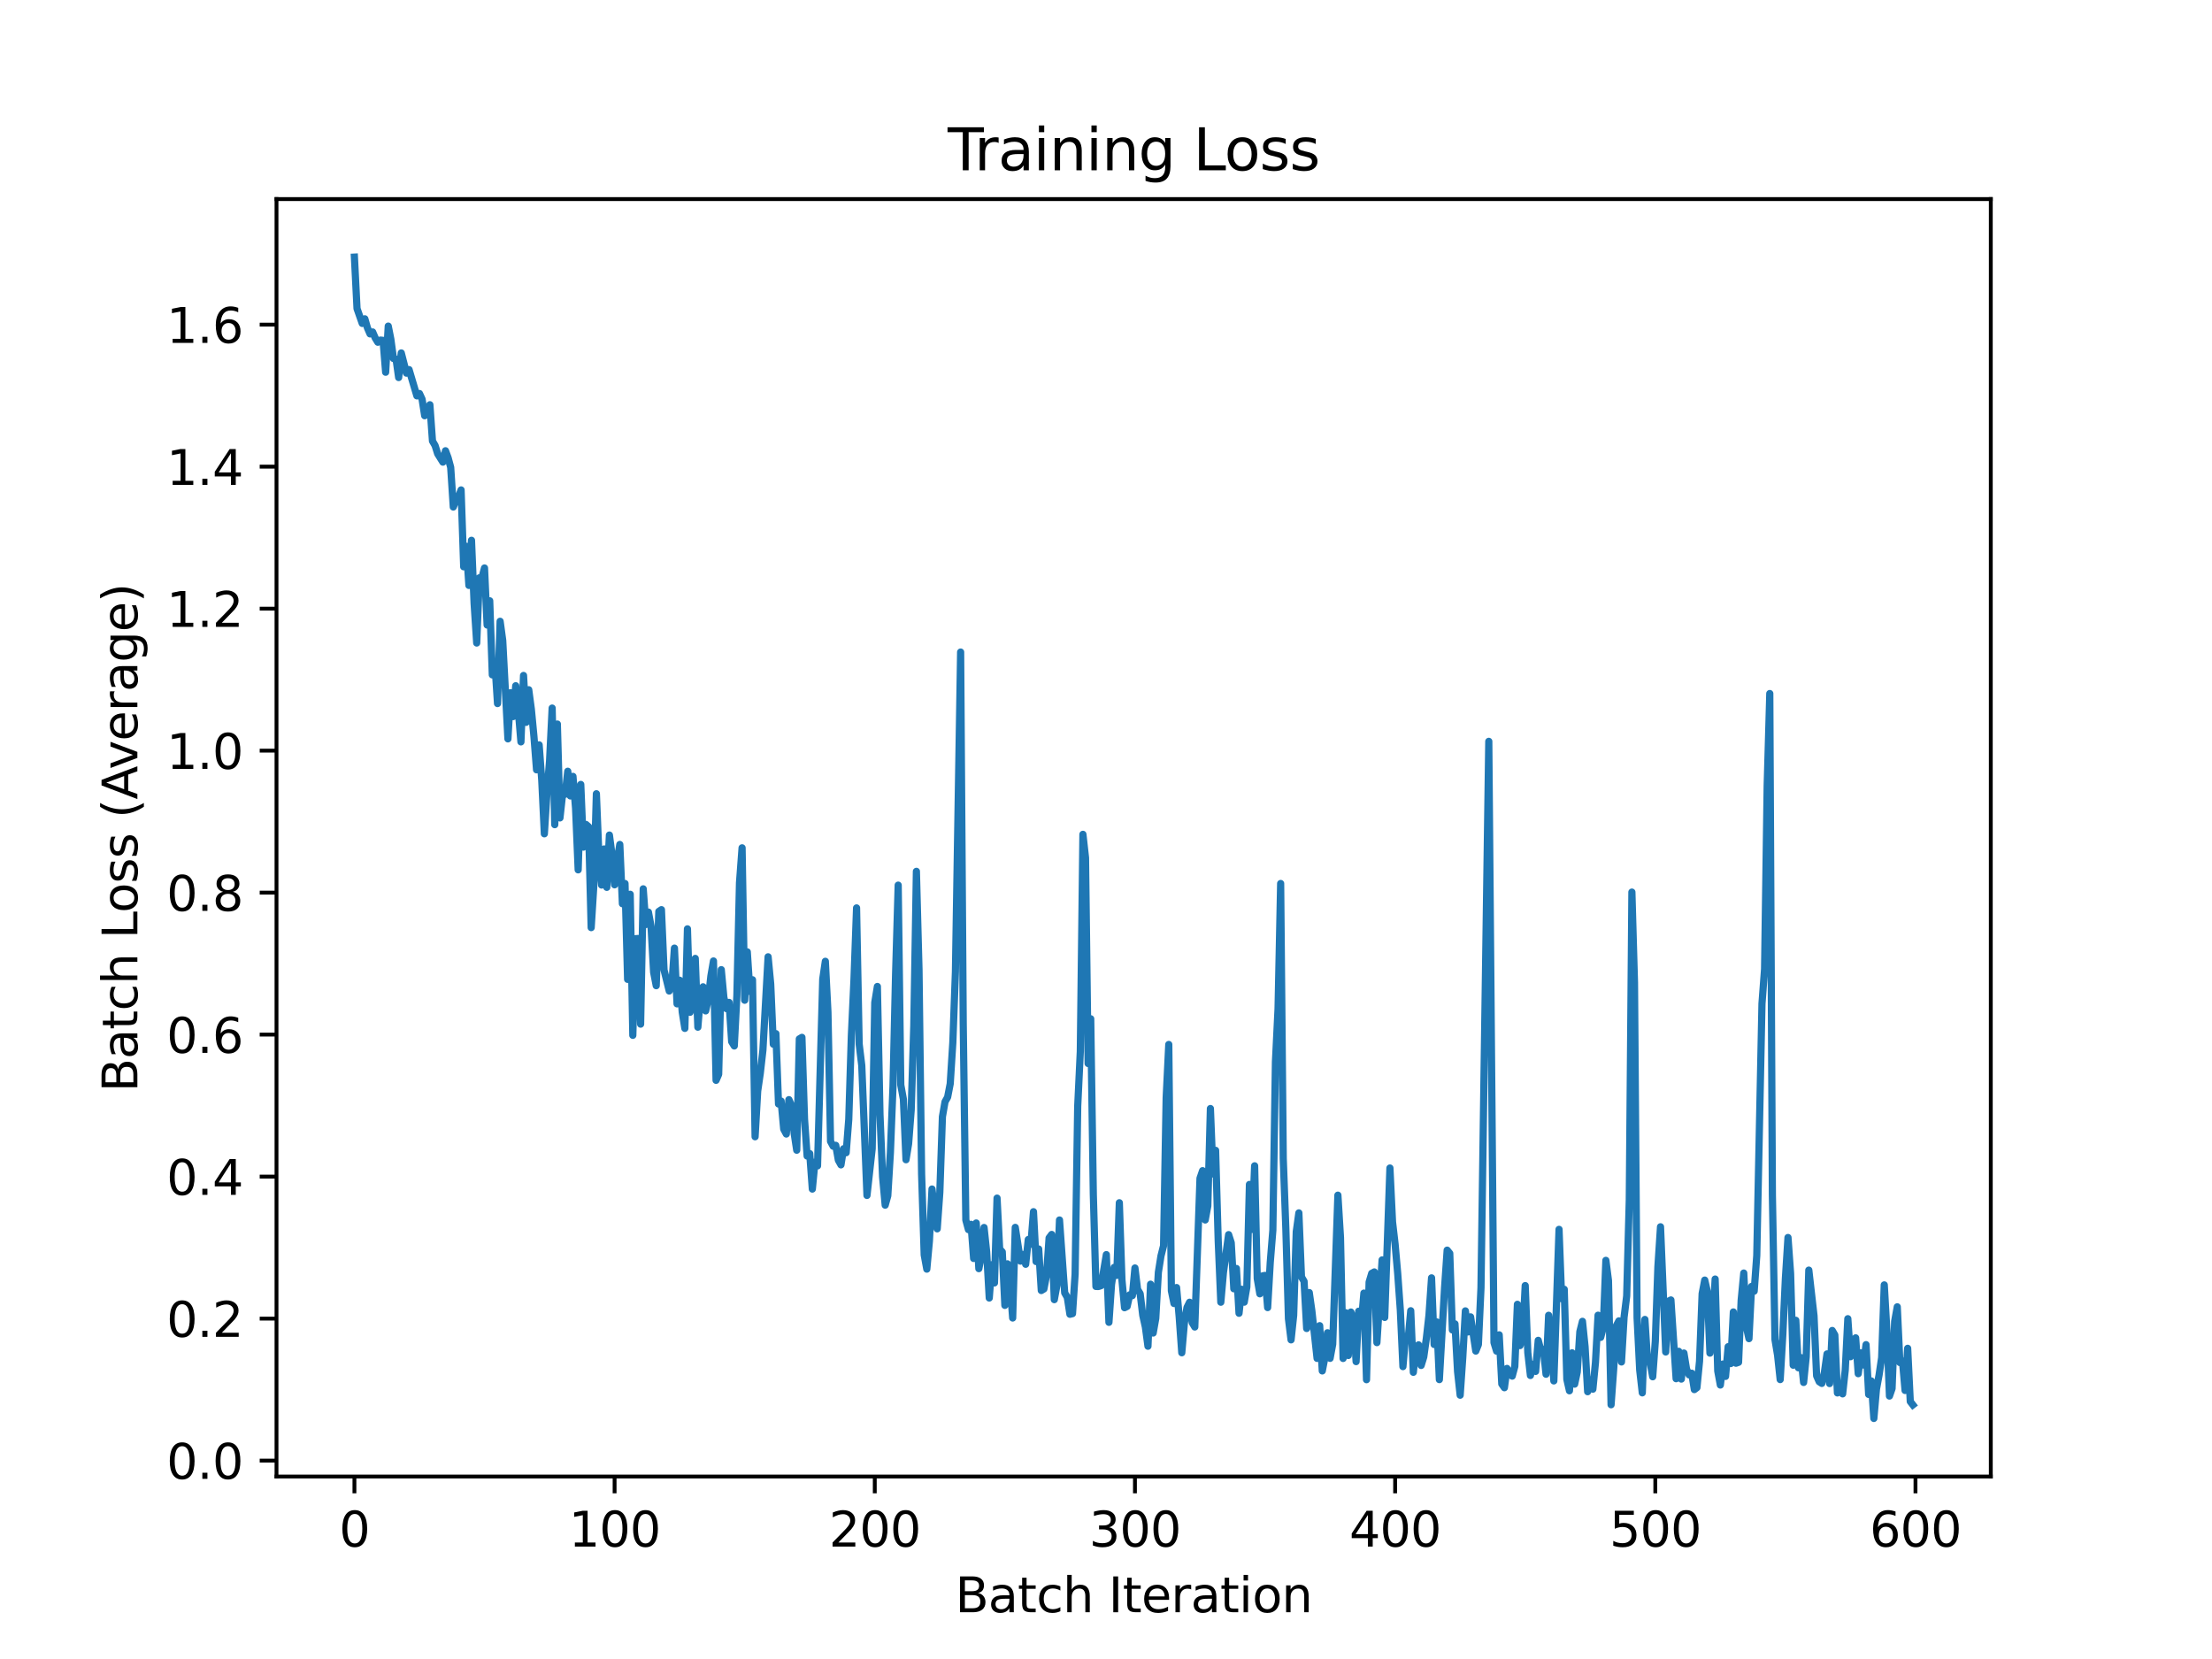 <?xml version="1.0" encoding="utf-8" standalone="no"?>
<!DOCTYPE svg PUBLIC "-//W3C//DTD SVG 1.1//EN"
  "http://www.w3.org/Graphics/SVG/1.1/DTD/svg11.dtd">
<svg xmlns:xlink="http://www.w3.org/1999/xlink" width="460.8pt" height="345.6pt" viewBox="0 0 460.8 345.6" xmlns="http://www.w3.org/2000/svg" version="1.1">
 <defs>
  <style type="text/css">*{stroke-linejoin: round; stroke-linecap: butt}</style>
 </defs>
 <g id="figure_1">
  <g id="patch_1">
   <path d="M 0 345.6 
L 460.8 345.6 
L 460.8 0 
L 0 0 
z
" style="fill: #ffffff"/>
  </g>
  <g id="axes_1">
   <g id="patch_2">
    <path d="M 57.6 307.584 
L 414.72 307.584 
L 414.72 41.472 
L 57.6 41.472 
z
" style="fill: #ffffff"/>
   </g>
   <g id="matplotlib.axis_1">
    <g id="xtick_1">
     <g id="line2d_1">
      <defs>
       <path id="mf63e7f8d55" d="M 0 0 
L 0 3.5 
" style="stroke: #000000; stroke-width: 0.8"/>
      </defs>
      <g>
       <use xlink:href="#mf63e7f8d55" x="73.833" y="307.584" style="stroke: #000000; stroke-width: 0.8"/>
      </g>
     </g>
     <g id="text_1">
      <!-- 0 -->
      <g transform="translate(70.651 322.182)scale(0.1 -0.1)">
       <defs>
        <path id="DejaVuSans-30" d="M 2034 4250 
Q 1547 4250 1301 3770 
Q 1056 3291 1056 2328 
Q 1056 1369 1301 889 
Q 1547 409 2034 409 
Q 2525 409 2770 889 
Q 3016 1369 3016 2328 
Q 3016 3291 2770 3770 
Q 2525 4250 2034 4250 
z
M 2034 4750 
Q 2819 4750 3233 4129 
Q 3647 3509 3647 2328 
Q 3647 1150 3233 529 
Q 2819 -91 2034 -91 
Q 1250 -91 836 529 
Q 422 1150 422 2328 
Q 422 3509 836 4129 
Q 1250 4750 2034 4750 
z
" transform="scale(0.016)"/>
       </defs>
       <use xlink:href="#DejaVuSans-30"/>
      </g>
     </g>
    </g>
    <g id="xtick_2">
     <g id="line2d_2">
      <g>
       <use xlink:href="#mf63e7f8d55" x="128.032" y="307.584" style="stroke: #000000; stroke-width: 0.8"/>
      </g>
     </g>
     <g id="text_2">
      <!-- 100 -->
      <g transform="translate(118.488 322.182)scale(0.1 -0.1)">
       <defs>
        <path id="DejaVuSans-31" d="M 794 531 
L 1825 531 
L 1825 4091 
L 703 3866 
L 703 4441 
L 1819 4666 
L 2450 4666 
L 2450 531 
L 3481 531 
L 3481 0 
L 794 0 
L 794 531 
z
" transform="scale(0.016)"/>
       </defs>
       <use xlink:href="#DejaVuSans-31"/>
       <use xlink:href="#DejaVuSans-30" x="63.623"/>
       <use xlink:href="#DejaVuSans-30" x="127.246"/>
      </g>
     </g>
    </g>
    <g id="xtick_3">
     <g id="line2d_3">
      <g>
       <use xlink:href="#mf63e7f8d55" x="182.232" y="307.584" style="stroke: #000000; stroke-width: 0.8"/>
      </g>
     </g>
     <g id="text_3">
      <!-- 200 -->
      <g transform="translate(172.688 322.182)scale(0.1 -0.1)">
       <defs>
        <path id="DejaVuSans-32" d="M 1228 531 
L 3431 531 
L 3431 0 
L 469 0 
L 469 531 
Q 828 903 1448 1529 
Q 2069 2156 2228 2338 
Q 2531 2678 2651 2914 
Q 2772 3150 2772 3378 
Q 2772 3750 2511 3984 
Q 2250 4219 1831 4219 
Q 1534 4219 1204 4116 
Q 875 4013 500 3803 
L 500 4441 
Q 881 4594 1212 4672 
Q 1544 4750 1819 4750 
Q 2544 4750 2975 4387 
Q 3406 4025 3406 3419 
Q 3406 3131 3298 2873 
Q 3191 2616 2906 2266 
Q 2828 2175 2409 1742 
Q 1991 1309 1228 531 
z
" transform="scale(0.016)"/>
       </defs>
       <use xlink:href="#DejaVuSans-32"/>
       <use xlink:href="#DejaVuSans-30" x="63.623"/>
       <use xlink:href="#DejaVuSans-30" x="127.246"/>
      </g>
     </g>
    </g>
    <g id="xtick_4">
     <g id="line2d_4">
      <g>
       <use xlink:href="#mf63e7f8d55" x="236.431" y="307.584" style="stroke: #000000; stroke-width: 0.8"/>
      </g>
     </g>
     <g id="text_4">
      <!-- 300 -->
      <g transform="translate(226.887 322.182)scale(0.1 -0.1)">
       <defs>
        <path id="DejaVuSans-33" d="M 2597 2516 
Q 3050 2419 3304 2112 
Q 3559 1806 3559 1356 
Q 3559 666 3084 287 
Q 2609 -91 1734 -91 
Q 1441 -91 1130 -33 
Q 819 25 488 141 
L 488 750 
Q 750 597 1062 519 
Q 1375 441 1716 441 
Q 2309 441 2620 675 
Q 2931 909 2931 1356 
Q 2931 1769 2642 2001 
Q 2353 2234 1838 2234 
L 1294 2234 
L 1294 2753 
L 1863 2753 
Q 2328 2753 2575 2939 
Q 2822 3125 2822 3475 
Q 2822 3834 2567 4026 
Q 2313 4219 1838 4219 
Q 1578 4219 1281 4162 
Q 984 4106 628 3988 
L 628 4550 
Q 988 4650 1302 4700 
Q 1616 4750 1894 4750 
Q 2613 4750 3031 4423 
Q 3450 4097 3450 3541 
Q 3450 3153 3228 2886 
Q 3006 2619 2597 2516 
z
" transform="scale(0.016)"/>
       </defs>
       <use xlink:href="#DejaVuSans-33"/>
       <use xlink:href="#DejaVuSans-30" x="63.623"/>
       <use xlink:href="#DejaVuSans-30" x="127.246"/>
      </g>
     </g>
    </g>
    <g id="xtick_5">
     <g id="line2d_5">
      <g>
       <use xlink:href="#mf63e7f8d55" x="290.63" y="307.584" style="stroke: #000000; stroke-width: 0.8"/>
      </g>
     </g>
     <g id="text_5">
      <!-- 400 -->
      <g transform="translate(281.087 322.182)scale(0.1 -0.1)">
       <defs>
        <path id="DejaVuSans-34" d="M 2419 4116 
L 825 1625 
L 2419 1625 
L 2419 4116 
z
M 2253 4666 
L 3047 4666 
L 3047 1625 
L 3713 1625 
L 3713 1100 
L 3047 1100 
L 3047 0 
L 2419 0 
L 2419 1100 
L 313 1100 
L 313 1709 
L 2253 4666 
z
" transform="scale(0.016)"/>
       </defs>
       <use xlink:href="#DejaVuSans-34"/>
       <use xlink:href="#DejaVuSans-30" x="63.623"/>
       <use xlink:href="#DejaVuSans-30" x="127.246"/>
      </g>
     </g>
    </g>
    <g id="xtick_6">
     <g id="line2d_6">
      <g>
       <use xlink:href="#mf63e7f8d55" x="344.83" y="307.584" style="stroke: #000000; stroke-width: 0.8"/>
      </g>
     </g>
     <g id="text_6">
      <!-- 500 -->
      <g transform="translate(335.286 322.182)scale(0.1 -0.1)">
       <defs>
        <path id="DejaVuSans-35" d="M 691 4666 
L 3169 4666 
L 3169 4134 
L 1269 4134 
L 1269 2991 
Q 1406 3038 1543 3061 
Q 1681 3084 1819 3084 
Q 2600 3084 3056 2656 
Q 3513 2228 3513 1497 
Q 3513 744 3044 326 
Q 2575 -91 1722 -91 
Q 1428 -91 1123 -41 
Q 819 9 494 109 
L 494 744 
Q 775 591 1075 516 
Q 1375 441 1709 441 
Q 2250 441 2565 725 
Q 2881 1009 2881 1497 
Q 2881 1984 2565 2268 
Q 2250 2553 1709 2553 
Q 1456 2553 1204 2497 
Q 953 2441 691 2322 
L 691 4666 
z
" transform="scale(0.016)"/>
       </defs>
       <use xlink:href="#DejaVuSans-35"/>
       <use xlink:href="#DejaVuSans-30" x="63.623"/>
       <use xlink:href="#DejaVuSans-30" x="127.246"/>
      </g>
     </g>
    </g>
    <g id="xtick_7">
     <g id="line2d_7">
      <g>
       <use xlink:href="#mf63e7f8d55" x="399.029" y="307.584" style="stroke: #000000; stroke-width: 0.8"/>
      </g>
     </g>
     <g id="text_7">
      <!-- 600 -->
      <g transform="translate(389.486 322.182)scale(0.1 -0.1)">
       <defs>
        <path id="DejaVuSans-36" d="M 2113 2584 
Q 1688 2584 1439 2293 
Q 1191 2003 1191 1497 
Q 1191 994 1439 701 
Q 1688 409 2113 409 
Q 2538 409 2786 701 
Q 3034 994 3034 1497 
Q 3034 2003 2786 2293 
Q 2538 2584 2113 2584 
z
M 3366 4563 
L 3366 3988 
Q 3128 4100 2886 4159 
Q 2644 4219 2406 4219 
Q 1781 4219 1451 3797 
Q 1122 3375 1075 2522 
Q 1259 2794 1537 2939 
Q 1816 3084 2150 3084 
Q 2853 3084 3261 2657 
Q 3669 2231 3669 1497 
Q 3669 778 3244 343 
Q 2819 -91 2113 -91 
Q 1303 -91 875 529 
Q 447 1150 447 2328 
Q 447 3434 972 4092 
Q 1497 4750 2381 4750 
Q 2619 4750 2861 4703 
Q 3103 4656 3366 4563 
z
" transform="scale(0.016)"/>
       </defs>
       <use xlink:href="#DejaVuSans-36"/>
       <use xlink:href="#DejaVuSans-30" x="63.623"/>
       <use xlink:href="#DejaVuSans-30" x="127.246"/>
      </g>
     </g>
    </g>
    <g id="text_8">
     <!-- Batch Iteration -->
     <g transform="translate(198.99 335.861)scale(0.1 -0.1)">
      <defs>
       <path id="DejaVuSans-42" d="M 1259 2228 
L 1259 519 
L 2272 519 
Q 2781 519 3026 730 
Q 3272 941 3272 1375 
Q 3272 1813 3026 2020 
Q 2781 2228 2272 2228 
L 1259 2228 
z
M 1259 4147 
L 1259 2741 
L 2194 2741 
Q 2656 2741 2882 2914 
Q 3109 3088 3109 3444 
Q 3109 3797 2882 3972 
Q 2656 4147 2194 4147 
L 1259 4147 
z
M 628 4666 
L 2241 4666 
Q 2963 4666 3353 4366 
Q 3744 4066 3744 3513 
Q 3744 3084 3544 2831 
Q 3344 2578 2956 2516 
Q 3422 2416 3680 2098 
Q 3938 1781 3938 1306 
Q 3938 681 3513 340 
Q 3088 0 2303 0 
L 628 0 
L 628 4666 
z
" transform="scale(0.016)"/>
       <path id="DejaVuSans-61" d="M 2194 1759 
Q 1497 1759 1228 1600 
Q 959 1441 959 1056 
Q 959 750 1161 570 
Q 1363 391 1709 391 
Q 2188 391 2477 730 
Q 2766 1069 2766 1631 
L 2766 1759 
L 2194 1759 
z
M 3341 1997 
L 3341 0 
L 2766 0 
L 2766 531 
Q 2569 213 2275 61 
Q 1981 -91 1556 -91 
Q 1019 -91 701 211 
Q 384 513 384 1019 
Q 384 1609 779 1909 
Q 1175 2209 1959 2209 
L 2766 2209 
L 2766 2266 
Q 2766 2663 2505 2880 
Q 2244 3097 1772 3097 
Q 1472 3097 1187 3025 
Q 903 2953 641 2809 
L 641 3341 
Q 956 3463 1253 3523 
Q 1550 3584 1831 3584 
Q 2591 3584 2966 3190 
Q 3341 2797 3341 1997 
z
" transform="scale(0.016)"/>
       <path id="DejaVuSans-74" d="M 1172 4494 
L 1172 3500 
L 2356 3500 
L 2356 3053 
L 1172 3053 
L 1172 1153 
Q 1172 725 1289 603 
Q 1406 481 1766 481 
L 2356 481 
L 2356 0 
L 1766 0 
Q 1100 0 847 248 
Q 594 497 594 1153 
L 594 3053 
L 172 3053 
L 172 3500 
L 594 3500 
L 594 4494 
L 1172 4494 
z
" transform="scale(0.016)"/>
       <path id="DejaVuSans-63" d="M 3122 3366 
L 3122 2828 
Q 2878 2963 2633 3030 
Q 2388 3097 2138 3097 
Q 1578 3097 1268 2742 
Q 959 2388 959 1747 
Q 959 1106 1268 751 
Q 1578 397 2138 397 
Q 2388 397 2633 464 
Q 2878 531 3122 666 
L 3122 134 
Q 2881 22 2623 -34 
Q 2366 -91 2075 -91 
Q 1284 -91 818 406 
Q 353 903 353 1747 
Q 353 2603 823 3093 
Q 1294 3584 2113 3584 
Q 2378 3584 2631 3529 
Q 2884 3475 3122 3366 
z
" transform="scale(0.016)"/>
       <path id="DejaVuSans-68" d="M 3513 2113 
L 3513 0 
L 2938 0 
L 2938 2094 
Q 2938 2591 2744 2837 
Q 2550 3084 2163 3084 
Q 1697 3084 1428 2787 
Q 1159 2491 1159 1978 
L 1159 0 
L 581 0 
L 581 4863 
L 1159 4863 
L 1159 2956 
Q 1366 3272 1645 3428 
Q 1925 3584 2291 3584 
Q 2894 3584 3203 3211 
Q 3513 2838 3513 2113 
z
" transform="scale(0.016)"/>
       <path id="DejaVuSans-20" transform="scale(0.016)"/>
       <path id="DejaVuSans-49" d="M 628 4666 
L 1259 4666 
L 1259 0 
L 628 0 
L 628 4666 
z
" transform="scale(0.016)"/>
       <path id="DejaVuSans-65" d="M 3597 1894 
L 3597 1613 
L 953 1613 
Q 991 1019 1311 708 
Q 1631 397 2203 397 
Q 2534 397 2845 478 
Q 3156 559 3463 722 
L 3463 178 
Q 3153 47 2828 -22 
Q 2503 -91 2169 -91 
Q 1331 -91 842 396 
Q 353 884 353 1716 
Q 353 2575 817 3079 
Q 1281 3584 2069 3584 
Q 2775 3584 3186 3129 
Q 3597 2675 3597 1894 
z
M 3022 2063 
Q 3016 2534 2758 2815 
Q 2500 3097 2075 3097 
Q 1594 3097 1305 2825 
Q 1016 2553 972 2059 
L 3022 2063 
z
" transform="scale(0.016)"/>
       <path id="DejaVuSans-72" d="M 2631 2963 
Q 2534 3019 2420 3045 
Q 2306 3072 2169 3072 
Q 1681 3072 1420 2755 
Q 1159 2438 1159 1844 
L 1159 0 
L 581 0 
L 581 3500 
L 1159 3500 
L 1159 2956 
Q 1341 3275 1631 3429 
Q 1922 3584 2338 3584 
Q 2397 3584 2469 3576 
Q 2541 3569 2628 3553 
L 2631 2963 
z
" transform="scale(0.016)"/>
       <path id="DejaVuSans-69" d="M 603 3500 
L 1178 3500 
L 1178 0 
L 603 0 
L 603 3500 
z
M 603 4863 
L 1178 4863 
L 1178 4134 
L 603 4134 
L 603 4863 
z
" transform="scale(0.016)"/>
       <path id="DejaVuSans-6f" d="M 1959 3097 
Q 1497 3097 1228 2736 
Q 959 2375 959 1747 
Q 959 1119 1226 758 
Q 1494 397 1959 397 
Q 2419 397 2687 759 
Q 2956 1122 2956 1747 
Q 2956 2369 2687 2733 
Q 2419 3097 1959 3097 
z
M 1959 3584 
Q 2709 3584 3137 3096 
Q 3566 2609 3566 1747 
Q 3566 888 3137 398 
Q 2709 -91 1959 -91 
Q 1206 -91 779 398 
Q 353 888 353 1747 
Q 353 2609 779 3096 
Q 1206 3584 1959 3584 
z
" transform="scale(0.016)"/>
       <path id="DejaVuSans-6e" d="M 3513 2113 
L 3513 0 
L 2938 0 
L 2938 2094 
Q 2938 2591 2744 2837 
Q 2550 3084 2163 3084 
Q 1697 3084 1428 2787 
Q 1159 2491 1159 1978 
L 1159 0 
L 581 0 
L 581 3500 
L 1159 3500 
L 1159 2956 
Q 1366 3272 1645 3428 
Q 1925 3584 2291 3584 
Q 2894 3584 3203 3211 
Q 3513 2838 3513 2113 
z
" transform="scale(0.016)"/>
      </defs>
      <use xlink:href="#DejaVuSans-42"/>
      <use xlink:href="#DejaVuSans-61" x="68.604"/>
      <use xlink:href="#DejaVuSans-74" x="129.883"/>
      <use xlink:href="#DejaVuSans-63" x="169.092"/>
      <use xlink:href="#DejaVuSans-68" x="224.072"/>
      <use xlink:href="#DejaVuSans-20" x="287.451"/>
      <use xlink:href="#DejaVuSans-49" x="319.238"/>
      <use xlink:href="#DejaVuSans-74" x="348.73"/>
      <use xlink:href="#DejaVuSans-65" x="387.939"/>
      <use xlink:href="#DejaVuSans-72" x="449.463"/>
      <use xlink:href="#DejaVuSans-61" x="490.576"/>
      <use xlink:href="#DejaVuSans-74" x="551.855"/>
      <use xlink:href="#DejaVuSans-69" x="591.064"/>
      <use xlink:href="#DejaVuSans-6f" x="618.848"/>
      <use xlink:href="#DejaVuSans-6e" x="680.029"/>
     </g>
    </g>
   </g>
   <g id="matplotlib.axis_2">
    <g id="ytick_1">
     <g id="line2d_8">
      <defs>
       <path id="m89840dacae" d="M 0 0 
L -3.5 0 
" style="stroke: #000000; stroke-width: 0.8"/>
      </defs>
      <g>
       <use xlink:href="#m89840dacae" x="57.6" y="304.269" style="stroke: #000000; stroke-width: 0.8"/>
      </g>
     </g>
     <g id="text_9">
      <!-- 0.0 -->
      <g transform="translate(34.697 308.068)scale(0.1 -0.1)">
       <defs>
        <path id="DejaVuSans-2e" d="M 684 794 
L 1344 794 
L 1344 0 
L 684 0 
L 684 794 
z
" transform="scale(0.016)"/>
       </defs>
       <use xlink:href="#DejaVuSans-30"/>
       <use xlink:href="#DejaVuSans-2e" x="63.623"/>
       <use xlink:href="#DejaVuSans-30" x="95.41"/>
      </g>
     </g>
    </g>
    <g id="ytick_2">
     <g id="line2d_9">
      <g>
       <use xlink:href="#m89840dacae" x="57.6" y="274.689" style="stroke: #000000; stroke-width: 0.8"/>
      </g>
     </g>
     <g id="text_10">
      <!-- 0.2 -->
      <g transform="translate(34.697 278.488)scale(0.1 -0.1)">
       <use xlink:href="#DejaVuSans-30"/>
       <use xlink:href="#DejaVuSans-2e" x="63.623"/>
       <use xlink:href="#DejaVuSans-32" x="95.41"/>
      </g>
     </g>
    </g>
    <g id="ytick_3">
     <g id="line2d_10">
      <g>
       <use xlink:href="#m89840dacae" x="57.6" y="245.109" style="stroke: #000000; stroke-width: 0.8"/>
      </g>
     </g>
     <g id="text_11">
      <!-- 0.4 -->
      <g transform="translate(34.697 248.909)scale(0.1 -0.1)">
       <use xlink:href="#DejaVuSans-30"/>
       <use xlink:href="#DejaVuSans-2e" x="63.623"/>
       <use xlink:href="#DejaVuSans-34" x="95.41"/>
      </g>
     </g>
    </g>
    <g id="ytick_4">
     <g id="line2d_11">
      <g>
       <use xlink:href="#m89840dacae" x="57.6" y="215.529" style="stroke: #000000; stroke-width: 0.8"/>
      </g>
     </g>
     <g id="text_12">
      <!-- 0.6 -->
      <g transform="translate(34.697 219.329)scale(0.1 -0.1)">
       <use xlink:href="#DejaVuSans-30"/>
       <use xlink:href="#DejaVuSans-2e" x="63.623"/>
       <use xlink:href="#DejaVuSans-36" x="95.41"/>
      </g>
     </g>
    </g>
    <g id="ytick_5">
     <g id="line2d_12">
      <g>
       <use xlink:href="#m89840dacae" x="57.6" y="185.95" style="stroke: #000000; stroke-width: 0.8"/>
      </g>
     </g>
     <g id="text_13">
      <!-- 0.8 -->
      <g transform="translate(34.697 189.749)scale(0.1 -0.1)">
       <defs>
        <path id="DejaVuSans-38" d="M 2034 2216 
Q 1584 2216 1326 1975 
Q 1069 1734 1069 1313 
Q 1069 891 1326 650 
Q 1584 409 2034 409 
Q 2484 409 2743 651 
Q 3003 894 3003 1313 
Q 3003 1734 2745 1975 
Q 2488 2216 2034 2216 
z
M 1403 2484 
Q 997 2584 770 2862 
Q 544 3141 544 3541 
Q 544 4100 942 4425 
Q 1341 4750 2034 4750 
Q 2731 4750 3128 4425 
Q 3525 4100 3525 3541 
Q 3525 3141 3298 2862 
Q 3072 2584 2669 2484 
Q 3125 2378 3379 2068 
Q 3634 1759 3634 1313 
Q 3634 634 3220 271 
Q 2806 -91 2034 -91 
Q 1263 -91 848 271 
Q 434 634 434 1313 
Q 434 1759 690 2068 
Q 947 2378 1403 2484 
z
M 1172 3481 
Q 1172 3119 1398 2916 
Q 1625 2713 2034 2713 
Q 2441 2713 2670 2916 
Q 2900 3119 2900 3481 
Q 2900 3844 2670 4047 
Q 2441 4250 2034 4250 
Q 1625 4250 1398 4047 
Q 1172 3844 1172 3481 
z
" transform="scale(0.016)"/>
       </defs>
       <use xlink:href="#DejaVuSans-30"/>
       <use xlink:href="#DejaVuSans-2e" x="63.623"/>
       <use xlink:href="#DejaVuSans-38" x="95.41"/>
      </g>
     </g>
    </g>
    <g id="ytick_6">
     <g id="line2d_13">
      <g>
       <use xlink:href="#m89840dacae" x="57.6" y="156.37" style="stroke: #000000; stroke-width: 0.8"/>
      </g>
     </g>
     <g id="text_14">
      <!-- 1.0 -->
      <g transform="translate(34.697 160.169)scale(0.1 -0.1)">
       <use xlink:href="#DejaVuSans-31"/>
       <use xlink:href="#DejaVuSans-2e" x="63.623"/>
       <use xlink:href="#DejaVuSans-30" x="95.41"/>
      </g>
     </g>
    </g>
    <g id="ytick_7">
     <g id="line2d_14">
      <g>
       <use xlink:href="#m89840dacae" x="57.6" y="126.79" style="stroke: #000000; stroke-width: 0.8"/>
      </g>
     </g>
     <g id="text_15">
      <!-- 1.2 -->
      <g transform="translate(34.697 130.589)scale(0.1 -0.1)">
       <use xlink:href="#DejaVuSans-31"/>
       <use xlink:href="#DejaVuSans-2e" x="63.623"/>
       <use xlink:href="#DejaVuSans-32" x="95.41"/>
      </g>
     </g>
    </g>
    <g id="ytick_8">
     <g id="line2d_15">
      <g>
       <use xlink:href="#m89840dacae" x="57.6" y="97.21" style="stroke: #000000; stroke-width: 0.8"/>
      </g>
     </g>
     <g id="text_16">
      <!-- 1.4 -->
      <g transform="translate(34.697 101.009)scale(0.1 -0.1)">
       <use xlink:href="#DejaVuSans-31"/>
       <use xlink:href="#DejaVuSans-2e" x="63.623"/>
       <use xlink:href="#DejaVuSans-34" x="95.41"/>
      </g>
     </g>
    </g>
    <g id="ytick_9">
     <g id="line2d_16">
      <g>
       <use xlink:href="#m89840dacae" x="57.6" y="67.63" style="stroke: #000000; stroke-width: 0.8"/>
      </g>
     </g>
     <g id="text_17">
      <!-- 1.6 -->
      <g transform="translate(34.697 71.429)scale(0.1 -0.1)">
       <use xlink:href="#DejaVuSans-31"/>
       <use xlink:href="#DejaVuSans-2e" x="63.623"/>
       <use xlink:href="#DejaVuSans-36" x="95.41"/>
      </g>
     </g>
    </g>
    <g id="text_18">
     <!-- Batch Loss (Average) -->
     <g transform="translate(28.617 227.48)rotate(-90)scale(0.1 -0.1)">
      <defs>
       <path id="DejaVuSans-4c" d="M 628 4666 
L 1259 4666 
L 1259 531 
L 3531 531 
L 3531 0 
L 628 0 
L 628 4666 
z
" transform="scale(0.016)"/>
       <path id="DejaVuSans-73" d="M 2834 3397 
L 2834 2853 
Q 2591 2978 2328 3040 
Q 2066 3103 1784 3103 
Q 1356 3103 1142 2972 
Q 928 2841 928 2578 
Q 928 2378 1081 2264 
Q 1234 2150 1697 2047 
L 1894 2003 
Q 2506 1872 2764 1633 
Q 3022 1394 3022 966 
Q 3022 478 2636 193 
Q 2250 -91 1575 -91 
Q 1294 -91 989 -36 
Q 684 19 347 128 
L 347 722 
Q 666 556 975 473 
Q 1284 391 1588 391 
Q 1994 391 2212 530 
Q 2431 669 2431 922 
Q 2431 1156 2273 1281 
Q 2116 1406 1581 1522 
L 1381 1569 
Q 847 1681 609 1914 
Q 372 2147 372 2553 
Q 372 3047 722 3315 
Q 1072 3584 1716 3584 
Q 2034 3584 2315 3537 
Q 2597 3491 2834 3397 
z
" transform="scale(0.016)"/>
       <path id="DejaVuSans-28" d="M 1984 4856 
Q 1566 4138 1362 3434 
Q 1159 2731 1159 2009 
Q 1159 1288 1364 580 
Q 1569 -128 1984 -844 
L 1484 -844 
Q 1016 -109 783 600 
Q 550 1309 550 2009 
Q 550 2706 781 3412 
Q 1013 4119 1484 4856 
L 1984 4856 
z
" transform="scale(0.016)"/>
       <path id="DejaVuSans-41" d="M 2188 4044 
L 1331 1722 
L 3047 1722 
L 2188 4044 
z
M 1831 4666 
L 2547 4666 
L 4325 0 
L 3669 0 
L 3244 1197 
L 1141 1197 
L 716 0 
L 50 0 
L 1831 4666 
z
" transform="scale(0.016)"/>
       <path id="DejaVuSans-76" d="M 191 3500 
L 800 3500 
L 1894 563 
L 2988 3500 
L 3597 3500 
L 2284 0 
L 1503 0 
L 191 3500 
z
" transform="scale(0.016)"/>
       <path id="DejaVuSans-67" d="M 2906 1791 
Q 2906 2416 2648 2759 
Q 2391 3103 1925 3103 
Q 1463 3103 1205 2759 
Q 947 2416 947 1791 
Q 947 1169 1205 825 
Q 1463 481 1925 481 
Q 2391 481 2648 825 
Q 2906 1169 2906 1791 
z
M 3481 434 
Q 3481 -459 3084 -895 
Q 2688 -1331 1869 -1331 
Q 1566 -1331 1297 -1286 
Q 1028 -1241 775 -1147 
L 775 -588 
Q 1028 -725 1275 -790 
Q 1522 -856 1778 -856 
Q 2344 -856 2625 -561 
Q 2906 -266 2906 331 
L 2906 616 
Q 2728 306 2450 153 
Q 2172 0 1784 0 
Q 1141 0 747 490 
Q 353 981 353 1791 
Q 353 2603 747 3093 
Q 1141 3584 1784 3584 
Q 2172 3584 2450 3431 
Q 2728 3278 2906 2969 
L 2906 3500 
L 3481 3500 
L 3481 434 
z
" transform="scale(0.016)"/>
       <path id="DejaVuSans-29" d="M 513 4856 
L 1013 4856 
Q 1481 4119 1714 3412 
Q 1947 2706 1947 2009 
Q 1947 1309 1714 600 
Q 1481 -109 1013 -844 
L 513 -844 
Q 928 -128 1133 580 
Q 1338 1288 1338 2009 
Q 1338 2731 1133 3434 
Q 928 4138 513 4856 
z
" transform="scale(0.016)"/>
      </defs>
      <use xlink:href="#DejaVuSans-42"/>
      <use xlink:href="#DejaVuSans-61" x="68.604"/>
      <use xlink:href="#DejaVuSans-74" x="129.883"/>
      <use xlink:href="#DejaVuSans-63" x="169.092"/>
      <use xlink:href="#DejaVuSans-68" x="224.072"/>
      <use xlink:href="#DejaVuSans-20" x="287.451"/>
      <use xlink:href="#DejaVuSans-4c" x="319.238"/>
      <use xlink:href="#DejaVuSans-6f" x="373.201"/>
      <use xlink:href="#DejaVuSans-73" x="434.383"/>
      <use xlink:href="#DejaVuSans-73" x="486.482"/>
      <use xlink:href="#DejaVuSans-20" x="538.582"/>
      <use xlink:href="#DejaVuSans-28" x="570.369"/>
      <use xlink:href="#DejaVuSans-41" x="609.383"/>
      <use xlink:href="#DejaVuSans-76" x="671.916"/>
      <use xlink:href="#DejaVuSans-65" x="731.096"/>
      <use xlink:href="#DejaVuSans-72" x="792.619"/>
      <use xlink:href="#DejaVuSans-61" x="833.732"/>
      <use xlink:href="#DejaVuSans-67" x="895.012"/>
      <use xlink:href="#DejaVuSans-65" x="958.488"/>
      <use xlink:href="#DejaVuSans-29" x="1020.012"/>
     </g>
    </g>
   </g>
   <g id="line2d_17">
    <path d="M 73.833 53.568 
L 74.375 64.287 
L 75.459 67.375 
L 76.001 66.416 
L 76.543 68.302 
L 77.085 69.556 
L 77.627 69.153 
L 78.169 70.411 
L 78.711 71.296 
L 79.253 70.847 
L 79.795 70.904 
L 80.337 77.545 
L 80.879 67.932 
L 81.421 70.673 
L 81.963 74.689 
L 82.505 74.824 
L 83.047 78.649 
L 83.589 73.524 
L 84.673 77.735 
L 85.215 76.996 
L 86.841 82.464 
L 87.383 81.98 
L 87.925 83.155 
L 88.467 86.602 
L 89.009 85.841 
L 89.551 84.315 
L 90.093 91.88 
L 90.635 92.808 
L 91.177 94.536 
L 92.261 96.268 
L 92.803 93.901 
L 93.345 95.351 
L 93.887 97.363 
L 94.429 105.618 
L 94.971 104.285 
L 95.512 103.484 
L 96.054 102.062 
L 96.596 118.072 
L 97.138 113.801 
L 97.68 121.952 
L 98.222 112.551 
L 98.764 125.675 
L 99.306 133.95 
L 99.848 120.368 
L 100.39 120.36 
L 100.932 118.322 
L 101.474 130.203 
L 102.016 125.157 
L 102.558 140.588 
L 103.1 138.246 
L 103.642 146.563 
L 104.184 129.426 
L 104.726 133.417 
L 105.81 153.92 
L 106.352 144.304 
L 106.894 149.276 
L 107.436 142.851 
L 107.978 148.1 
L 108.52 154.545 
L 109.062 140.711 
L 109.604 150.478 
L 110.146 143.686 
L 110.688 147.749 
L 111.23 153.421 
L 111.772 160.365 
L 112.314 155.17 
L 112.856 162.507 
L 113.398 173.697 
L 113.94 165.194 
L 114.482 158.547 
L 115.024 147.507 
L 115.566 171.795 
L 116.108 150.834 
L 116.65 170.385 
L 117.192 165.472 
L 117.734 165.467 
L 118.276 160.667 
L 118.818 165.811 
L 119.36 161.735 
L 119.902 168.379 
L 120.444 181.207 
L 120.986 163.412 
L 121.528 176.467 
L 122.07 171.746 
L 122.612 172.225 
L 123.154 193.241 
L 123.696 184.59 
L 124.238 165.351 
L 124.78 178.651 
L 125.322 184.37 
L 125.864 176.854 
L 126.406 184.849 
L 126.948 173.956 
L 127.49 178.051 
L 128.032 184.32 
L 128.574 179.316 
L 129.116 175.917 
L 129.658 188.265 
L 130.2 184.05 
L 130.742 204.018 
L 131.284 186.295 
L 131.826 215.679 
L 132.368 195.555 
L 132.91 195.505 
L 133.452 213.347 
L 133.994 185.16 
L 134.536 192.598 
L 135.078 190.006 
L 135.62 192.942 
L 136.162 202.536 
L 136.704 205.339 
L 137.246 189.866 
L 137.788 189.501 
L 138.33 202.058 
L 139.414 206.448 
L 139.956 205.157 
L 140.498 197.51 
L 141.04 209.118 
L 141.582 204.195 
L 142.124 210.842 
L 142.666 214.231 
L 143.208 193.497 
L 143.75 210.88 
L 144.292 208.637 
L 144.834 199.654 
L 145.376 213.981 
L 145.918 207.54 
L 146.46 205.57 
L 147.002 210.589 
L 147.544 208.183 
L 148.086 203.343 
L 148.628 200.189 
L 149.17 225.051 
L 149.712 223.797 
L 150.254 201.998 
L 150.796 207.792 
L 151.338 210.12 
L 151.88 208.82 
L 152.422 217.002 
L 152.964 217.893 
L 153.506 207.438 
L 154.048 183.913 
L 154.59 176.618 
L 155.132 208.367 
L 155.674 198.292 
L 156.216 206.545 
L 156.758 204.098 
L 157.3 236.808 
L 157.842 227.283 
L 158.384 223.56 
L 158.926 218.773 
L 160.01 199.319 
L 160.552 204.979 
L 161.094 217.53 
L 161.636 215.325 
L 162.178 229.984 
L 162.72 229.372 
L 163.262 235.224 
L 163.804 236.235 
L 164.346 229.078 
L 164.888 230.32 
L 165.43 236.052 
L 165.972 239.61 
L 166.514 216.423 
L 167.056 216.099 
L 167.598 233.136 
L 168.14 240.826 
L 168.682 240.313 
L 169.224 247.705 
L 169.766 242.093 
L 170.308 242.872 
L 171.392 203.954 
L 171.934 200.257 
L 172.476 210.847 
L 173.018 237.774 
L 173.56 238.778 
L 174.102 238.592 
L 174.644 241.684 
L 175.186 242.663 
L 175.728 239.302 
L 176.27 240.136 
L 176.812 233.186 
L 177.354 215.79 
L 177.896 204.142 
L 178.438 189.136 
L 178.98 217.495 
L 179.522 221.964 
L 180.606 249.031 
L 181.69 239.311 
L 182.232 208.84 
L 182.774 205.502 
L 183.316 232.221 
L 183.858 245.147 
L 184.4 251.056 
L 184.942 249.111 
L 185.484 240.119 
L 186.026 226.339 
L 186.568 202.95 
L 187.11 184.391 
L 187.652 226.018 
L 188.194 229.012 
L 188.736 241.592 
L 189.277 238.265 
L 189.819 231.197 
L 190.361 213.686 
L 190.903 181.517 
L 191.445 201.987 
L 191.987 244.572 
L 192.529 261.438 
L 193.071 264.385 
L 193.613 258.506 
L 194.155 247.695 
L 194.697 252.391 
L 195.239 255.987 
L 195.781 248.387 
L 196.323 232.623 
L 196.865 229.52 
L 197.407 228.56 
L 197.949 225.752 
L 198.491 217.183 
L 199.033 202.459 
L 200.117 135.835 
L 200.659 213.357 
L 201.201 254.15 
L 201.743 256.155 
L 202.285 255.045 
L 202.827 262.159 
L 203.369 254.77 
L 203.911 264.283 
L 204.453 261.448 
L 204.995 255.711 
L 205.537 260.762 
L 206.079 270.403 
L 206.621 263.461 
L 207.163 267.259 
L 207.705 249.589 
L 208.247 260.196 
L 208.789 260.793 
L 209.331 271.934 
L 209.873 263.279 
L 210.415 267.469 
L 210.957 274.561 
L 211.499 255.686 
L 212.583 262.716 
L 213.125 261.329 
L 213.667 263.368 
L 214.209 258.213 
L 214.751 259.205 
L 215.293 252.418 
L 215.835 262.807 
L 216.377 260.188 
L 216.919 268.838 
L 217.461 268.513 
L 218.003 265.7 
L 218.545 257.884 
L 219.087 257.158 
L 219.629 270.74 
L 220.171 267.788 
L 220.713 254.144 
L 221.797 269.322 
L 222.339 270.272 
L 222.881 273.787 
L 223.423 273.654 
L 223.965 265.419 
L 224.507 230.445 
L 225.049 219.029 
L 225.591 173.806 
L 226.133 178.686 
L 226.675 221.553 
L 227.217 212.23 
L 227.759 248.854 
L 228.301 267.992 
L 228.843 267.999 
L 229.385 267.817 
L 230.469 261.361 
L 231.011 275.468 
L 231.553 267.543 
L 232.095 264.022 
L 232.637 265.689 
L 233.179 250.553 
L 233.721 266.593 
L 234.263 272.422 
L 234.805 272.148 
L 235.347 269.734 
L 235.889 269.911 
L 236.431 264.144 
L 236.973 268.612 
L 237.515 269.498 
L 238.057 274.006 
L 238.599 276.433 
L 239.141 280.446 
L 239.683 267.522 
L 240.225 277.694 
L 240.767 274.631 
L 241.309 265.05 
L 241.851 261.634 
L 242.393 259.5 
L 242.935 228.666 
L 243.477 217.582 
L 244.019 268.883 
L 244.561 271.539 
L 245.103 268.222 
L 245.645 274.305 
L 246.187 281.806 
L 246.729 275.586 
L 247.271 272.37 
L 247.813 271.281 
L 248.355 275.533 
L 248.897 276.44 
L 249.981 245.453 
L 250.523 243.872 
L 251.065 254.143 
L 251.607 251.222 
L 252.149 230.93 
L 252.691 244.563 
L 253.233 239.635 
L 253.775 258.451 
L 254.317 271.274 
L 254.859 265.099 
L 255.943 257.196 
L 256.485 258.89 
L 257.027 268.476 
L 257.569 264.248 
L 258.111 273.578 
L 258.653 268.572 
L 259.195 271.264 
L 259.737 268.109 
L 260.279 246.739 
L 260.821 256.11 
L 261.363 242.858 
L 261.905 266.34 
L 262.447 269.524 
L 262.989 265.798 
L 263.531 265.69 
L 264.073 272.395 
L 264.615 262.993 
L 265.157 256.284 
L 265.699 221.184 
L 266.241 210.131 
L 266.783 184.048 
L 267.325 241.341 
L 267.867 256.058 
L 268.409 274.715 
L 268.951 279.117 
L 269.493 274.015 
L 270.035 256.591 
L 270.577 252.668 
L 271.119 266.007 
L 271.661 266.93 
L 272.203 276.747 
L 272.745 269.266 
L 273.287 273.084 
L 274.371 282.976 
L 274.913 276.16 
L 275.455 285.588 
L 275.997 282.805 
L 276.539 277.639 
L 277.081 282.966 
L 277.623 280.032 
L 278.707 248.975 
L 279.249 257.821 
L 279.791 282.991 
L 280.333 273.461 
L 280.875 282.375 
L 281.417 273.324 
L 281.959 274.86 
L 282.501 283.649 
L 283.043 273.142 
L 283.584 275.516 
L 284.126 269.377 
L 284.668 287.415 
L 285.21 267.085 
L 285.752 265.264 
L 286.294 264.967 
L 286.836 279.693 
L 287.92 262.463 
L 288.462 274.444 
L 289.546 243.318 
L 290.088 254.552 
L 290.63 259.238 
L 291.172 265.352 
L 291.714 272.93 
L 292.256 284.692 
L 292.798 278.427 
L 293.34 279.005 
L 293.882 273.049 
L 294.424 285.875 
L 294.966 280.621 
L 295.508 280.156 
L 296.05 284.447 
L 296.592 282.679 
L 297.134 278.807 
L 297.676 274.025 
L 298.218 266.2 
L 298.76 280.088 
L 299.302 275.383 
L 299.844 287.399 
L 300.928 268.283 
L 301.47 260.429 
L 302.012 261.1 
L 302.554 277.048 
L 303.096 275.785 
L 303.638 285.713 
L 304.18 290.647 
L 304.722 282.773 
L 305.264 273.081 
L 305.806 277.471 
L 306.348 274.325 
L 307.432 281.452 
L 307.974 280.101 
L 308.516 268.287 
L 310.142 154.435 
L 311.226 279.691 
L 311.768 281.467 
L 312.31 278.071 
L 312.852 288.311 
L 313.394 289.086 
L 313.936 285.071 
L 314.478 286.081 
L 315.02 286.674 
L 315.562 284.656 
L 316.104 271.71 
L 316.646 280.309 
L 317.188 278.491 
L 317.73 267.809 
L 318.272 281.775 
L 318.814 286.539 
L 319.356 284.204 
L 319.898 285.686 
L 320.44 279.215 
L 320.982 281.296 
L 321.524 281.124 
L 322.066 286.278 
L 322.608 273.998 
L 323.15 279.205 
L 323.692 287.671 
L 324.776 256.099 
L 325.318 270.547 
L 325.86 268.584 
L 326.402 287.344 
L 326.944 289.725 
L 327.486 281.811 
L 328.028 288.338 
L 328.57 285.796 
L 329.112 277.41 
L 329.654 275.255 
L 330.196 280.528 
L 330.738 289.919 
L 331.28 287.449 
L 331.822 289.392 
L 332.364 283.835 
L 332.906 273.985 
L 333.448 278.602 
L 333.99 276.533 
L 334.532 262.559 
L 335.074 266.769 
L 335.616 292.634 
L 336.158 285.224 
L 336.7 276.2 
L 337.242 275.166 
L 337.784 283.722 
L 338.326 274.387 
L 338.868 269.989 
L 339.41 249.943 
L 339.952 185.84 
L 340.494 204.651 
L 341.036 274.52 
L 341.578 285.378 
L 342.12 290.155 
L 342.662 274.866 
L 343.204 283.317 
L 343.746 283.781 
L 344.288 286.806 
L 344.83 279.412 
L 345.372 263.887 
L 345.914 255.562 
L 346.998 281.639 
L 347.54 271.083 
L 348.082 270.804 
L 349.166 287.209 
L 349.708 281.497 
L 350.25 287.289 
L 350.792 281.861 
L 351.334 285.196 
L 351.876 286.414 
L 352.418 286.062 
L 352.96 289.478 
L 353.502 289.066 
L 354.044 283.555 
L 354.586 269.496 
L 355.128 266.666 
L 355.67 269.054 
L 356.212 281.879 
L 356.754 276.574 
L 357.296 266.449 
L 357.838 285.599 
L 358.38 288.527 
L 358.922 284.152 
L 359.464 286.729 
L 360.006 280.538 
L 360.548 284.053 
L 361.09 273.301 
L 361.632 283.982 
L 362.174 283.791 
L 362.716 270.873 
L 363.258 265.2 
L 363.8 276.424 
L 364.342 278.865 
L 364.884 267.988 
L 365.426 268.979 
L 365.968 261.547 
L 367.052 209.081 
L 367.594 201.865 
L 368.136 163.629 
L 368.678 144.475 
L 369.22 248.945 
L 369.762 279.057 
L 370.304 282.331 
L 370.846 287.392 
L 371.388 278.105 
L 371.93 266.35 
L 372.472 257.794 
L 373.014 265.292 
L 373.556 284.397 
L 374.098 275.042 
L 374.64 284.938 
L 375.182 282.812 
L 375.724 287.988 
L 376.266 282.646 
L 376.808 264.587 
L 377.891 274.092 
L 378.433 286.613 
L 378.975 287.836 
L 379.517 288.189 
L 380.059 285.87 
L 380.601 282.048 
L 381.143 288.224 
L 381.685 277.163 
L 382.227 278.1 
L 382.769 290.172 
L 383.311 289.45 
L 383.853 290.368 
L 384.395 285.444 
L 384.937 274.71 
L 385.479 282.633 
L 386.563 278.698 
L 387.105 286.163 
L 387.647 281.822 
L 388.189 284.355 
L 388.731 280.117 
L 389.273 290.484 
L 389.815 287.668 
L 390.357 295.488 
L 390.899 289.382 
L 391.441 286.465 
L 391.983 282.82 
L 392.525 267.668 
L 393.067 277.098 
L 393.609 290.825 
L 394.151 289.261 
L 394.693 275.253 
L 395.235 272.235 
L 395.777 283.845 
L 396.319 283.511 
L 396.861 289.661 
L 397.403 280.879 
L 397.945 291.957 
L 398.487 292.659 
L 398.487 292.659 
" clip-path="url(#pbf3c3045b2)" style="fill: none; stroke: #1f77b4; stroke-width: 1.5; stroke-linecap: square"/>
   </g>
   <g id="patch_3">
    <path d="M 57.6 307.584 
L 57.6 41.472 
" style="fill: none; stroke: #000000; stroke-width: 0.8; stroke-linejoin: miter; stroke-linecap: square"/>
   </g>
   <g id="patch_4">
    <path d="M 414.72 307.584 
L 414.72 41.472 
" style="fill: none; stroke: #000000; stroke-width: 0.8; stroke-linejoin: miter; stroke-linecap: square"/>
   </g>
   <g id="patch_5">
    <path d="M 57.6 307.584 
L 414.72 307.584 
" style="fill: none; stroke: #000000; stroke-width: 0.8; stroke-linejoin: miter; stroke-linecap: square"/>
   </g>
   <g id="patch_6">
    <path d="M 57.6 41.472 
L 414.72 41.472 
" style="fill: none; stroke: #000000; stroke-width: 0.8; stroke-linejoin: miter; stroke-linecap: square"/>
   </g>
   <g id="text_19">
    <!-- Training Loss -->
    <g transform="translate(197.422 35.472)scale(0.12 -0.12)">
     <defs>
      <path id="DejaVuSans-54" d="M -19 4666 
L 3928 4666 
L 3928 4134 
L 2272 4134 
L 2272 0 
L 1638 0 
L 1638 4134 
L -19 4134 
L -19 4666 
z
" transform="scale(0.016)"/>
     </defs>
     <use xlink:href="#DejaVuSans-54"/>
     <use xlink:href="#DejaVuSans-72" x="46.334"/>
     <use xlink:href="#DejaVuSans-61" x="87.447"/>
     <use xlink:href="#DejaVuSans-69" x="148.727"/>
     <use xlink:href="#DejaVuSans-6e" x="176.51"/>
     <use xlink:href="#DejaVuSans-69" x="239.889"/>
     <use xlink:href="#DejaVuSans-6e" x="267.672"/>
     <use xlink:href="#DejaVuSans-67" x="331.051"/>
     <use xlink:href="#DejaVuSans-20" x="394.527"/>
     <use xlink:href="#DejaVuSans-4c" x="426.314"/>
     <use xlink:href="#DejaVuSans-6f" x="480.277"/>
     <use xlink:href="#DejaVuSans-73" x="541.459"/>
     <use xlink:href="#DejaVuSans-73" x="593.559"/>
    </g>
   </g>
  </g>
 </g>
 <defs>
  <clipPath id="pbf3c3045b2">
   <rect x="57.6" y="41.472" width="357.12" height="266.112"/>
  </clipPath>
 </defs>
</svg>
